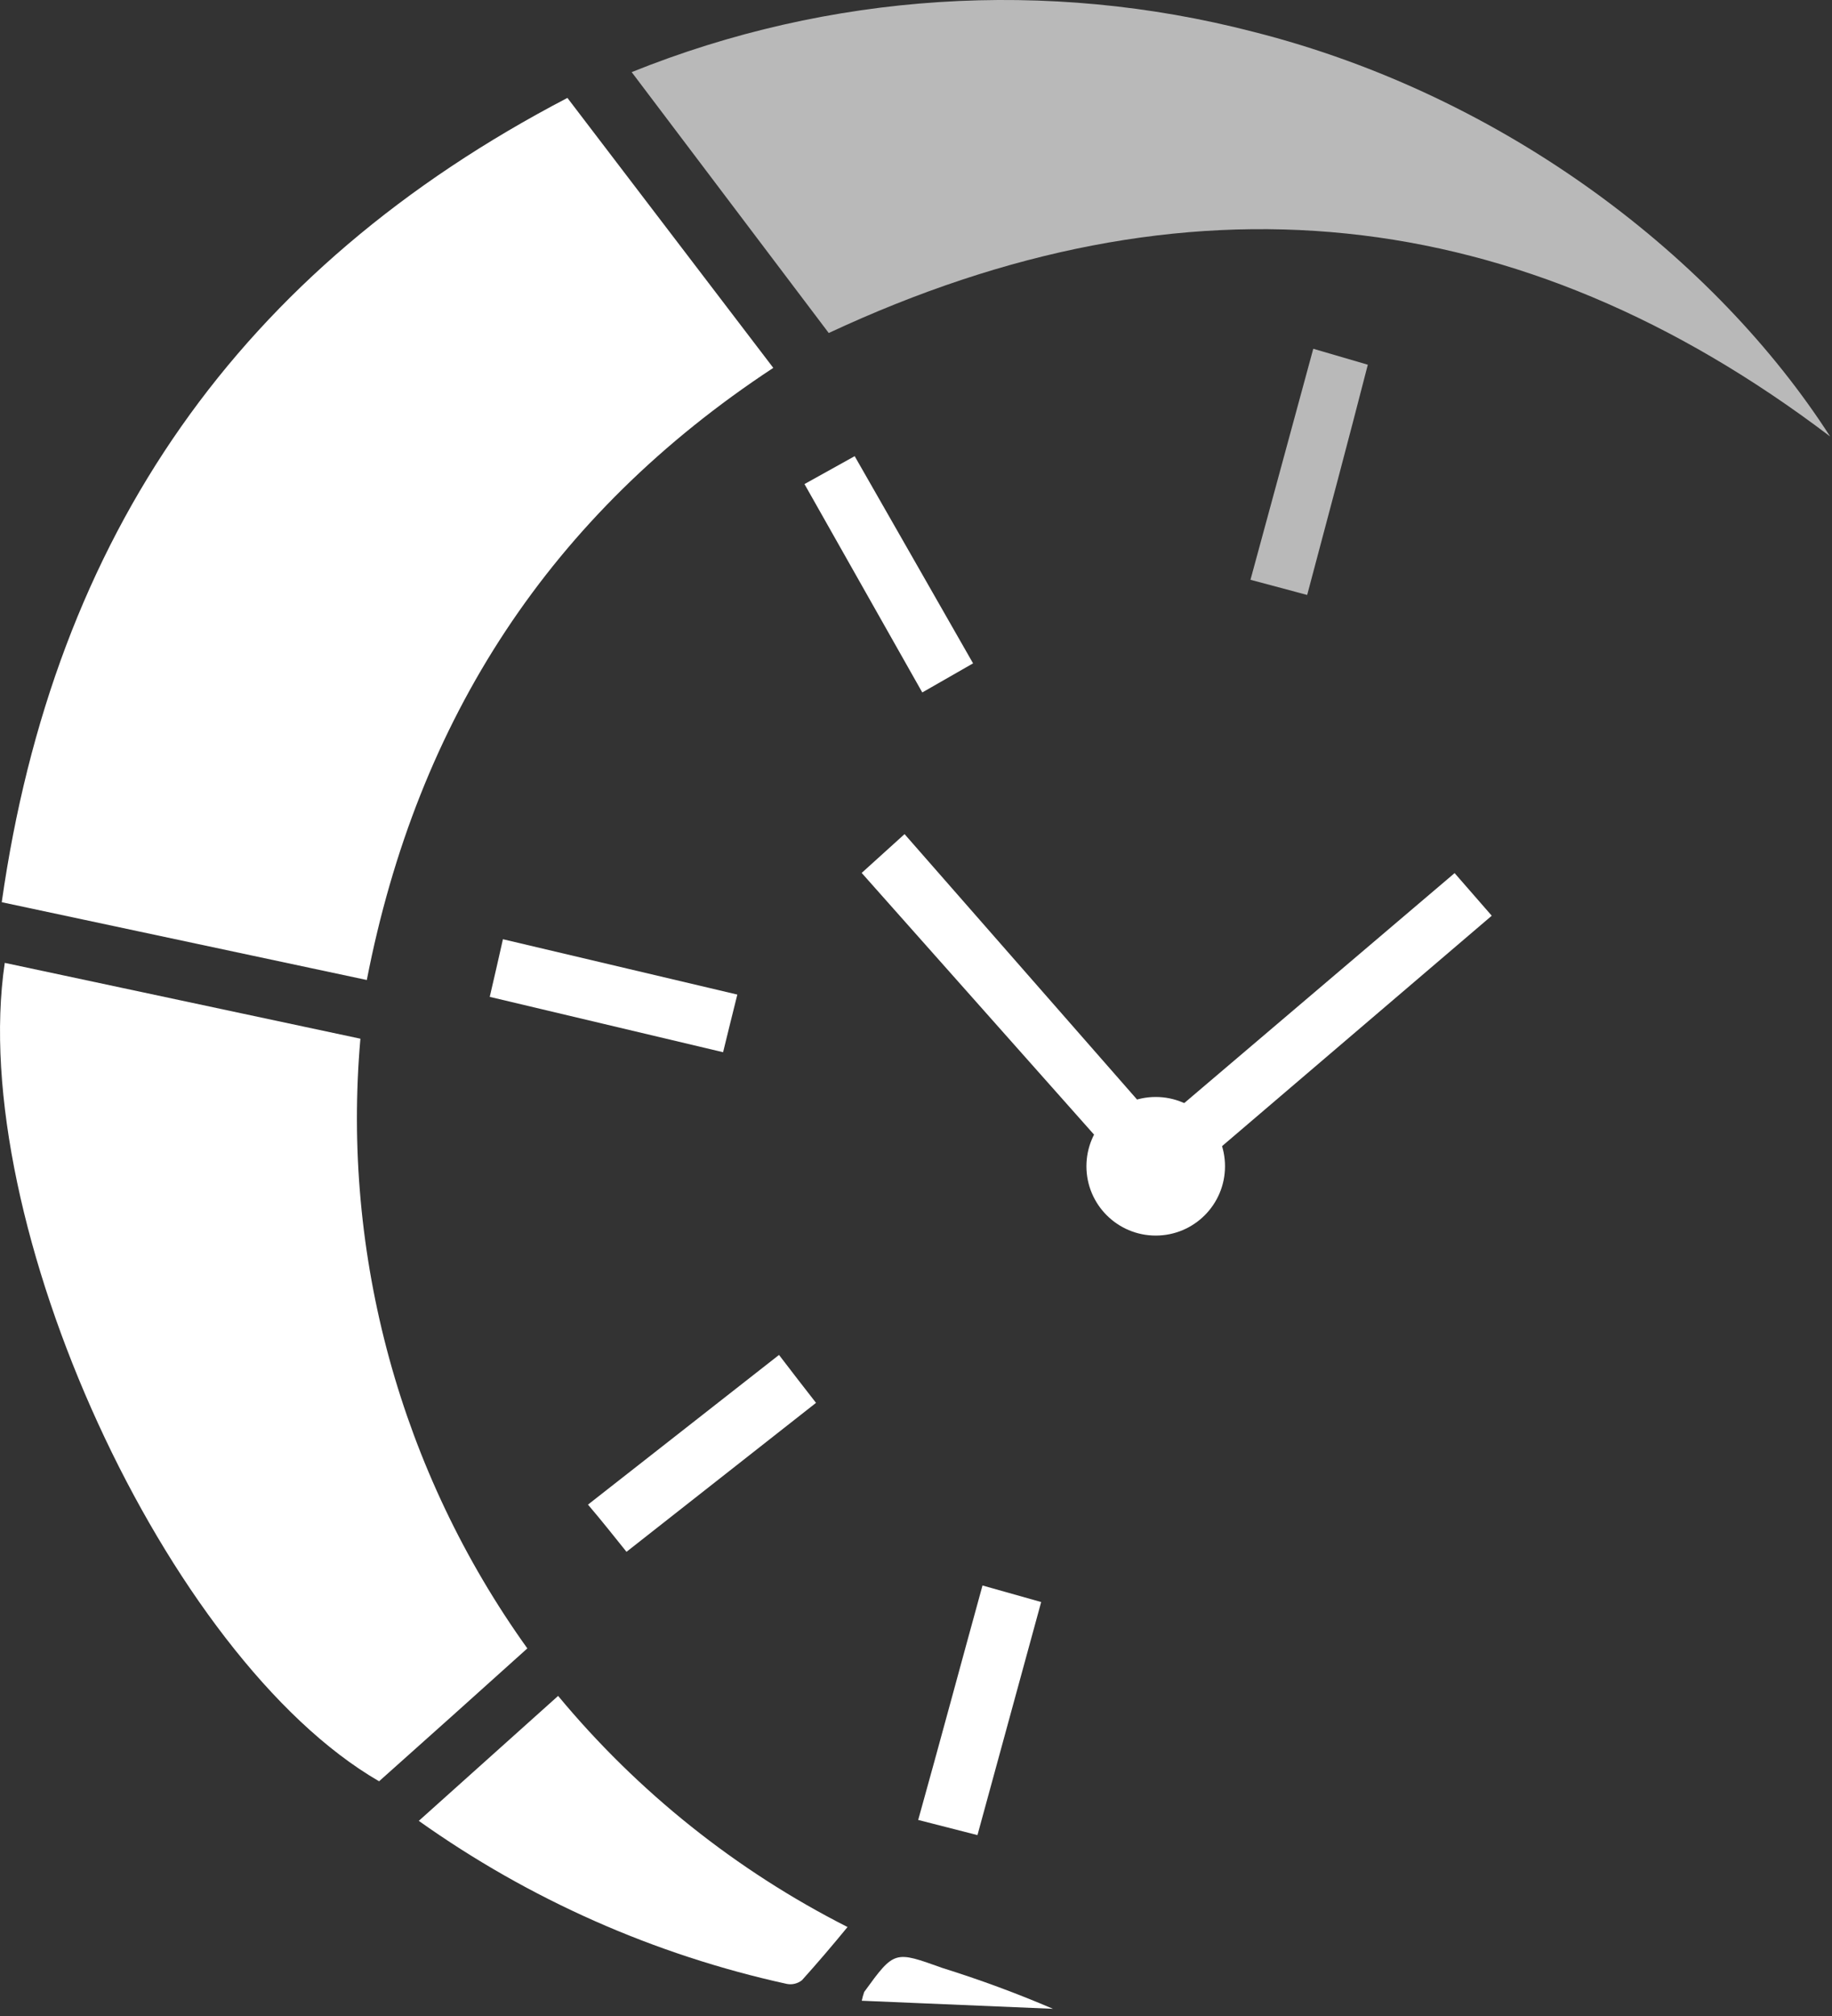 <svg width="40" height="44" viewBox="0 0 40 44" fill="none" xmlns="http://www.w3.org/2000/svg">
<rect x="0" y="0" width="40" height="44" fill="#333333" stroke="none"/>
<path opacity="0.66" d="M27.364 0.694C22.862 -0.472 18.105 -0.163 13.792 1.574L18.095 7.268C25.897 3.627 33.156 4.368 39.959 9.526C37.476 5.666 32.905 2.094 27.364 0.694Z" fill="white"/>
<path d="M21.452 34.604L22.733 34.965L21.342 40.052L20.048 39.721C20.525 38.01 20.975 36.335 21.452 34.604Z" fill="white"/>
<path d="M12.186 37.014L9.144 39.741C11.556 41.456 14.29 42.666 17.181 43.3C17.239 43.311 17.299 43.31 17.356 43.295C17.413 43.281 17.467 43.254 17.512 43.217C17.843 42.849 18.174 42.462 18.505 42.058C16.076 40.827 13.925 39.11 12.186 37.014Z" fill="white"/>
<path d="M20.577 42.952C19.531 42.578 19.531 42.562 18.869 43.475C18.847 43.538 18.829 43.602 18.816 43.667L22.99 43.843C22.202 43.505 21.396 43.208 20.577 42.952Z" fill="white"/>
<path d="M0.038 19.691L8.009 21.389C9.118 15.689 12.021 11.227 16.884 8.029L12.389 2.137C5.229 5.871 1.177 11.684 0.038 19.691Z" fill="white"/>
<path d="M18.814 19.052L19.75 18.205L25.305 24.544L31.76 19.056L32.571 19.986L25.927 25.66C25.851 25.236 25.709 24.888 25.265 24.918C24.884 24.945 24.692 25.199 24.689 25.666L18.814 19.052Z" fill="white"/>
<path d="M17.009 29.572C17.291 29.94 17.532 30.254 17.817 30.618L13.679 33.869C13.411 33.538 13.153 33.207 12.838 32.839L17.009 29.572Z" fill="white"/>
<path d="M10.693 21.757L15.788 22.965C15.897 22.521 15.986 22.157 16.099 21.707L10.981 20.499C10.879 20.952 10.793 21.33 10.693 21.757Z" fill="white"/>
<path opacity="0.66" d="M28.674 7.612C28.21 9.317 27.767 10.952 27.303 12.654L28.541 12.985C28.995 11.277 29.432 9.645 29.865 7.96L28.674 7.612Z" fill="white"/>
<path d="M17.565 10.565L20.137 15.113L21.246 14.478C20.365 12.938 19.528 11.469 18.661 9.956L17.565 10.565Z" fill="white"/>
<path d="M7.869 22.67L0.104 21.015C-0.734 26.669 3.642 36.196 8.277 38.877C9.349 37.922 10.428 36.955 11.514 35.977C8.748 32.12 7.455 27.399 7.869 22.67Z" fill="white"/>
<path d="M25.234 26.636C25.887 26.636 26.416 26.107 26.416 25.454C26.416 24.802 25.887 24.273 25.234 24.273C24.582 24.273 24.052 24.802 24.052 25.454C24.052 26.107 24.582 26.636 25.234 26.636Z" fill="white" stroke="white" stroke-width="0.662" stroke-miterlimit="10"/>
</svg>
